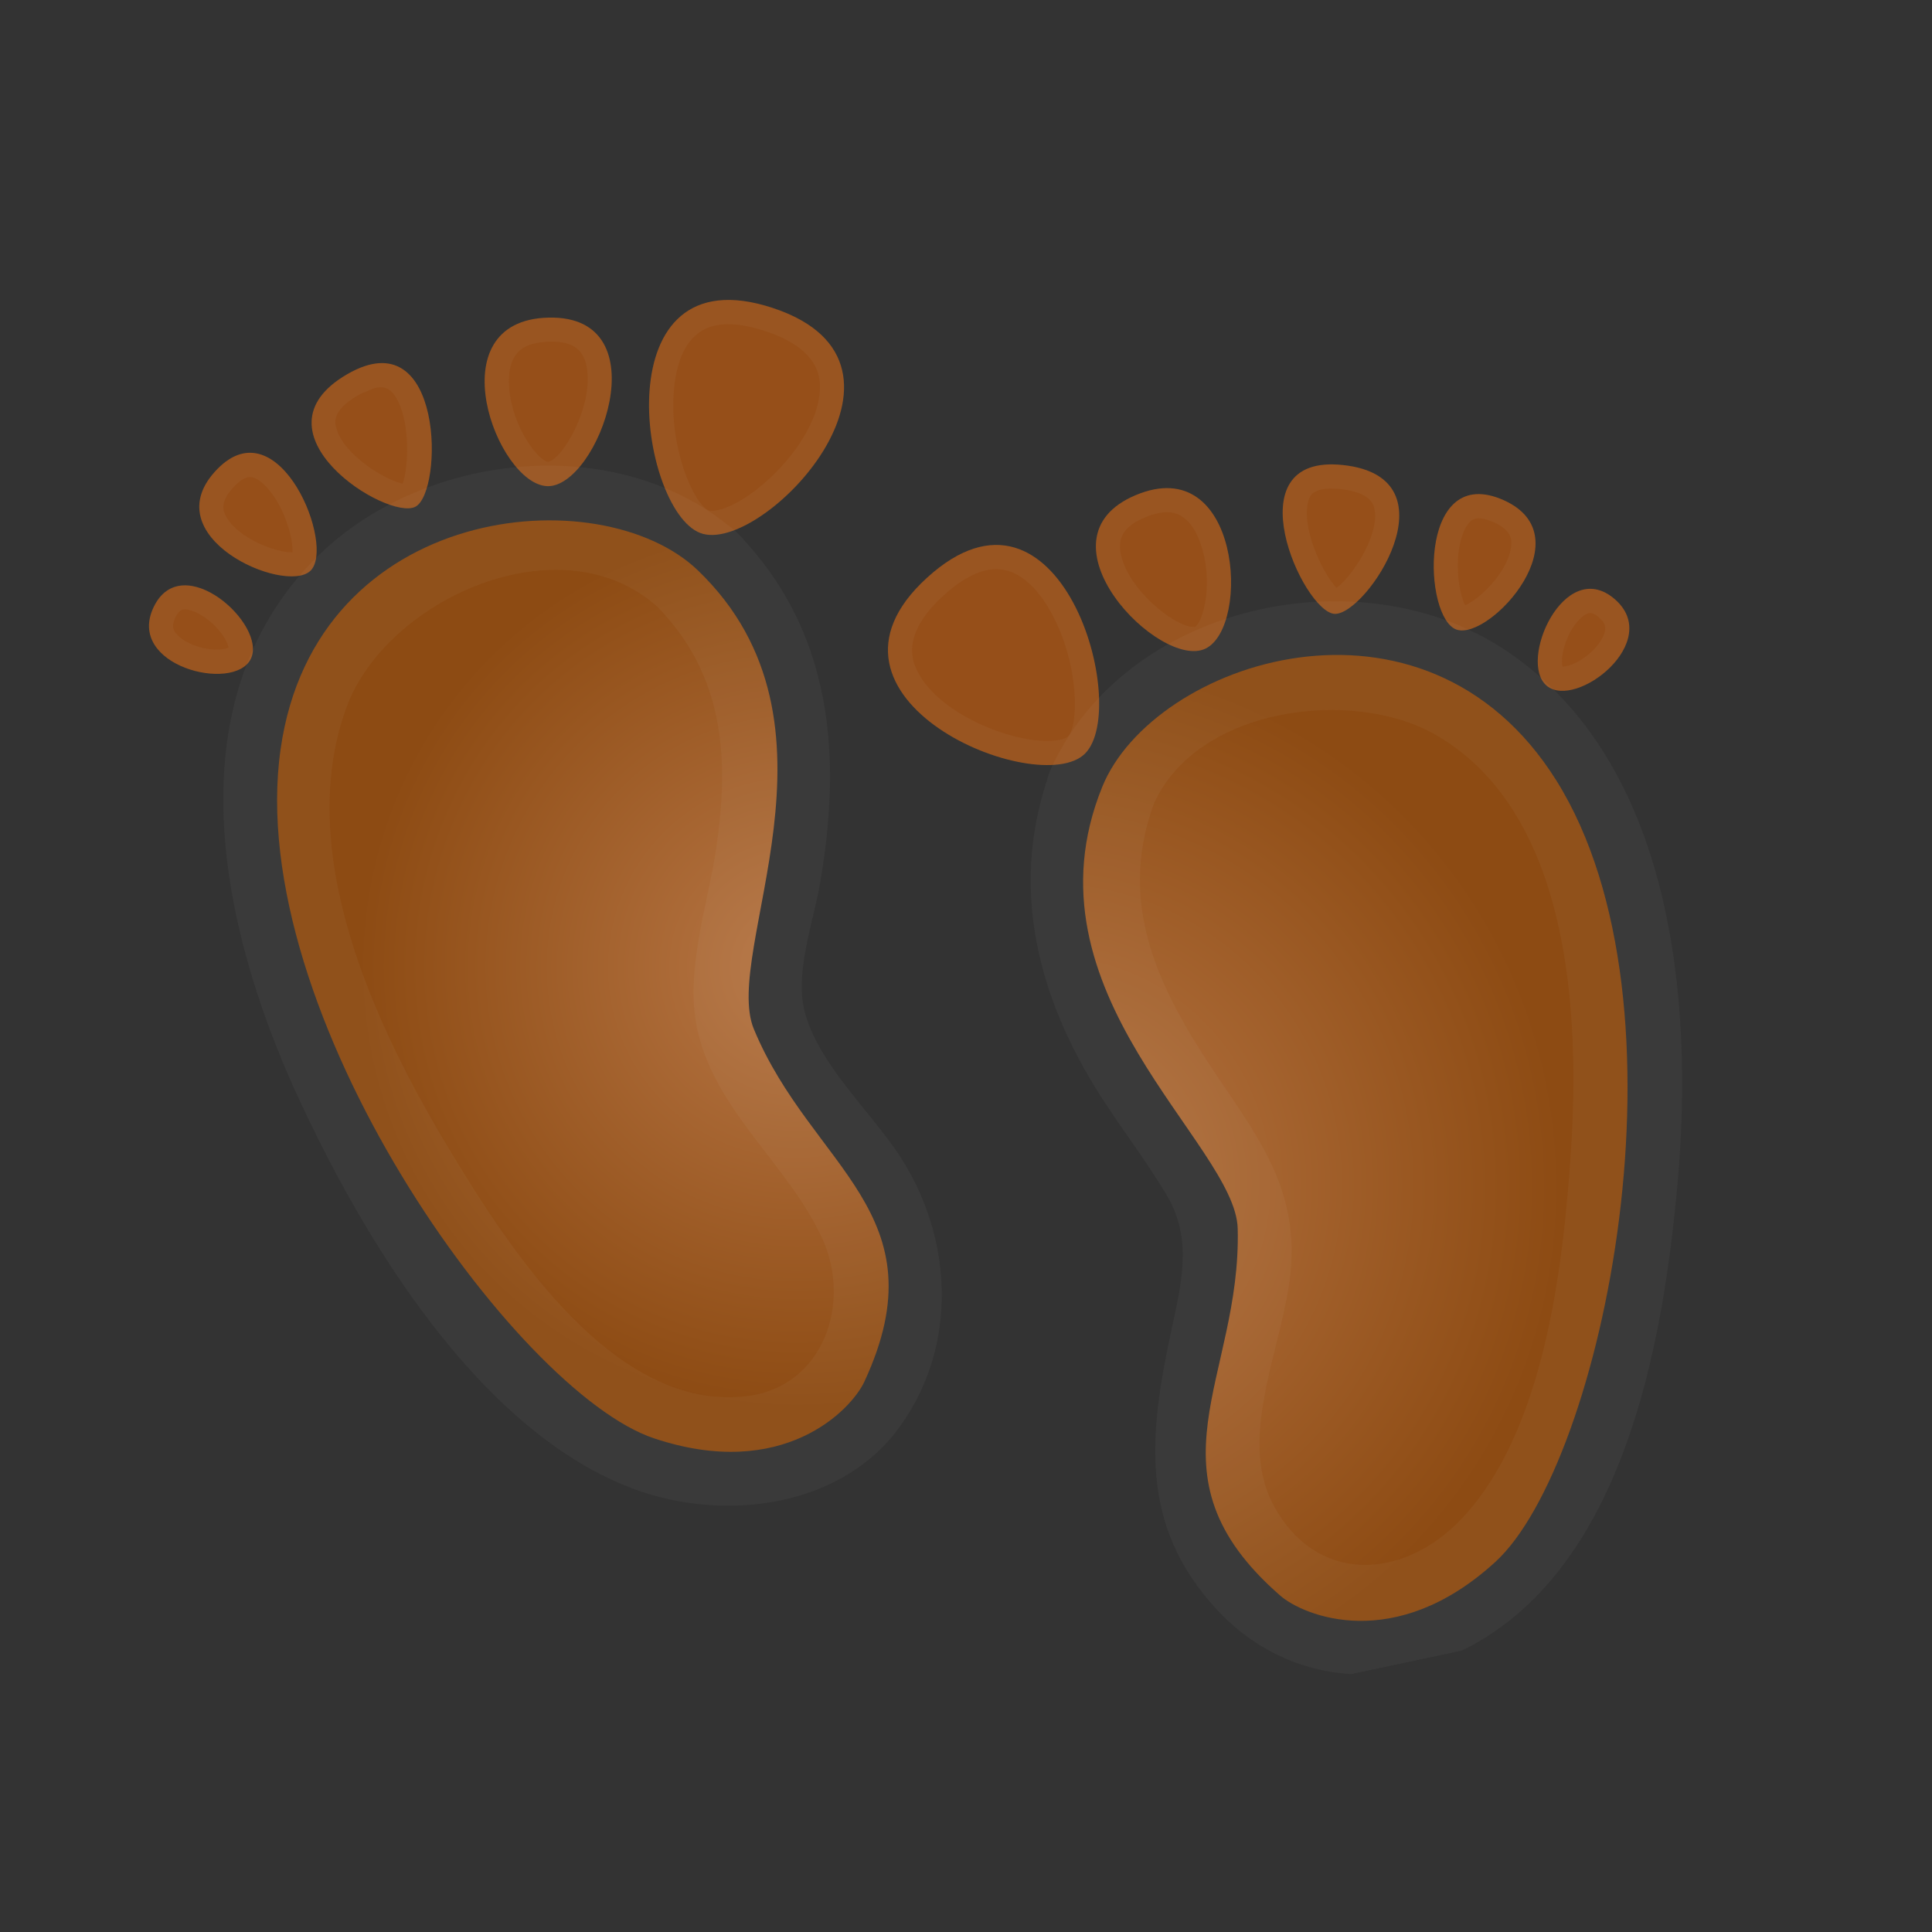<svg xmlns="http://www.w3.org/2000/svg" width="30" height="30" viewBox="0 0 30 30" fill="none" data-v-00bd472e=""><rect x="0" y="0" width="30" height="30" fill="#333333" stroke="none"/><g clip-path="url(#clip0)" data-v-00bd472e=""><path d="M10.836 8.856C13.324 11.246 11.2 14.763 11.706 15.98C12.598 18.131 14.638 18.836 13.422 21.454C13.221 21.888 12.163 23.006 10.155 22.334C8.013 21.619 3.776 15.728 4.357 11.634C4.9 7.802 9.328 7.407 10.836 8.856Z" fill="url(#paint0_radial)" data-v-00bd472e=""></path> <path d="M10.874 8.276C9.923 7.913 9.349 3.906 12 4.782C14.652 5.658 11.825 8.64 10.874 8.276Z" fill="#964F19" data-v-00bd472e=""></path> <path d="M8.499 7.549C7.714 7.522 6.761 4.97 8.52 4.932C10.279 4.893 9.285 7.573 8.499 7.549Z" fill="#964F19" data-v-00bd472e=""></path> <path d="M6.449 7.869C6.012 8.093 3.836 6.713 5.391 5.811C6.898 4.937 6.887 7.646 6.449 7.869Z" fill="#964F19" data-v-00bd472e=""></path> <path d="M4.817 8.866C4.415 9.235 2.355 8.328 3.375 7.283C4.34 6.296 5.22 8.497 4.817 8.866Z" fill="#964F19" data-v-00bd472e=""></path> <path d="M3.894 10.232C3.633 10.761 1.945 10.341 2.387 9.425C2.828 8.509 4.155 9.703 3.894 10.232Z" fill="#964F19" data-v-00bd472e=""></path> <g opacity="0.2" data-v-00bd472e=""><path opacity="0.2" d="M10.211 9.424C11.244 10.489 11.329 11.762 11.123 13.165C10.988 14.082 10.616 15.107 10.84 16.037C11.142 17.283 12.246 18.098 12.765 19.223C13.232 20.235 12.784 21.528 11.61 21.678C9.533 21.945 7.891 19.361 6.984 17.86C5.833 15.955 4.548 13.229 5.384 10.973C6 9.31 8.705 8.072 10.211 9.424C11.011 10.141 12.269 9.015 11.459 8.288C9.652 6.667 6.548 6.997 4.886 8.685C2.667 10.935 3.432 14.424 4.608 16.99C5.626 19.21 7.439 22.258 9.888 23.137C11.27 23.631 13.076 23.408 13.98 22.142C14.882 20.883 14.794 19.219 13.979 17.962C13.525 17.261 12.694 16.516 12.49 15.689C12.344 15.093 12.628 14.319 12.731 13.73C13.078 11.739 12.93 9.804 11.459 8.288C10.705 7.509 9.452 8.64 10.211 9.424Z" fill="#EEEEEE" data-v-00bd472e=""></path> <path opacity="0.2" d="M11.109 5.054C11.316 5.01 11.575 5.039 11.883 5.141C12.765 5.432 12.738 5.908 12.731 6.065C12.687 6.858 11.709 7.802 11.142 7.922C11.052 7.942 11.015 7.93 11.009 7.928C10.786 7.843 10.393 6.987 10.462 6.085C10.492 5.67 10.63 5.156 11.109 5.054ZM11.031 4.687C9.525 5.007 10.063 7.968 10.874 8.278C10.972 8.315 11.089 8.317 11.22 8.289C12.35 8.049 14.38 5.57 12.001 4.784C11.609 4.655 11.29 4.632 11.031 4.687Z" fill="#EEEEEE" data-v-00bd472e=""></path> <path opacity="0.2" d="M8.324 5.328C8.387 5.314 8.456 5.307 8.53 5.305C8.906 5.296 9.081 5.432 9.119 5.755C9.189 6.355 8.737 7.124 8.513 7.172C8.366 7.163 7.952 6.641 7.905 6.017C7.862 5.426 8.198 5.355 8.324 5.328ZM8.245 4.961C6.869 5.254 7.758 7.524 8.499 7.549C8.528 7.55 8.559 7.548 8.588 7.541C9.355 7.378 10.212 4.894 8.52 4.932C8.42 4.932 8.329 4.943 8.245 4.961Z" fill="#EEEEEE" data-v-00bd472e=""></path> <path opacity="0.2" d="M5.731 5.661L5.809 6.027L5.829 6.023C5.944 5.999 6.045 6.012 6.139 6.155C6.376 6.524 6.349 7.254 6.252 7.511C5.978 7.454 5.35 7.07 5.228 6.667C5.204 6.589 5.125 6.389 5.558 6.138C5.657 6.083 5.809 6.031 5.809 6.031L5.731 5.661ZM5.772 5.656C5.658 5.68 5.531 5.73 5.391 5.811C3.889 6.683 5.867 7.999 6.399 7.886C6.418 7.882 6.436 7.876 6.449 7.869C6.845 7.666 6.892 5.418 5.772 5.656Z" fill="#EEEEEE" data-v-00bd472e=""></path> <path opacity="0.2" d="M3.848 7.41C3.968 7.385 4.099 7.514 4.167 7.594C4.438 7.912 4.554 8.387 4.543 8.576C4.29 8.587 3.697 8.359 3.513 8.024C3.473 7.952 3.392 7.804 3.642 7.548C3.717 7.469 3.788 7.423 3.848 7.41ZM3.77 7.043C3.642 7.071 3.509 7.147 3.375 7.285C2.449 8.231 4.061 9.067 4.668 8.938C4.73 8.925 4.781 8.903 4.818 8.868C5.164 8.549 4.561 6.874 3.77 7.043Z" fill="#EEEEEE" data-v-00bd472e=""></path> <path opacity="0.2" d="M2.838 9.465C2.928 9.446 3.111 9.513 3.291 9.674C3.463 9.829 3.539 9.987 3.55 10.057C3.538 10.062 3.52 10.07 3.495 10.075C3.247 10.128 2.869 10.009 2.732 9.835C2.693 9.785 2.658 9.72 2.724 9.585C2.776 9.478 2.823 9.468 2.838 9.465ZM2.76 9.098C2.611 9.13 2.479 9.229 2.386 9.423C2.038 10.147 3.017 10.56 3.573 10.442C3.721 10.41 3.839 10.341 3.894 10.23C4.101 9.814 3.316 8.98 2.76 9.098Z" fill="#EEEEEE" data-v-00bd472e=""></path></g> <path d="M17.117 12.215C15.816 15.411 19.187 17.76 19.219 19.077C19.279 21.405 17.702 22.879 19.879 24.776C20.239 25.091 21.66 25.682 23.221 24.252C24.887 22.726 26.361 15.621 24.166 12.118C22.109 8.838 17.905 10.28 17.117 12.215Z" fill="url(#paint1_radial)" data-v-00bd472e=""></path> <path d="M16.847 11.703C17.568 10.984 16.462 7.09 14.397 8.969C12.331 10.848 16.125 12.42 16.847 11.703Z" fill="#964F19" data-v-00bd472e=""></path> <path d="M18.72 10.071C19.427 9.727 19.259 7.008 17.636 7.688C16.014 8.369 18.013 10.415 18.72 10.071Z" fill="#964F19" data-v-00bd472e=""></path> <path d="M20.723 9.532C21.214 9.558 22.64 7.413 20.853 7.221C19.121 7.035 20.232 9.504 20.723 9.532Z" fill="#964F19" data-v-00bd472e=""></path> <path d="M22.619 9.777C23.137 9.95 24.65 8.283 23.293 7.743C22.01 7.236 22.102 9.605 22.619 9.777Z" fill="#964F19" data-v-00bd472e=""></path> <path d="M24.018 10.649C24.472 11.026 25.843 9.956 25.067 9.298C24.291 8.639 23.565 10.273 24.018 10.649Z" fill="#964F19" data-v-00bd472e=""></path> <g opacity="0.2" data-v-00bd472e=""><path opacity="0.2" d="M16.315 11.951C15.69 13.655 16.06 15.325 16.981 16.843C17.338 17.432 17.772 17.974 18.122 18.567C18.52 19.243 18.348 19.918 18.188 20.662C17.842 22.273 17.684 23.686 18.893 24.991C19.851 26.024 21.247 26.27 22.543 25.703C25.191 24.542 25.822 20.913 26.05 18.36C26.301 15.535 25.977 11.839 23.387 10.104C21.114 8.584 17.466 9.385 16.315 11.951C15.87 12.942 17.478 13.463 17.917 12.48C18.591 10.974 21.012 10.672 22.294 11.41C24.393 12.62 24.534 15.763 24.393 17.886C24.276 19.653 23.985 22.226 22.695 23.585C21.77 24.558 20.413 24.592 19.766 23.355C19.198 22.266 19.958 20.83 20.045 19.69C20.139 18.48 19.578 17.715 18.929 16.755C18.031 15.427 17.327 14.089 17.918 12.478C18.292 11.459 16.689 10.932 16.315 11.951Z" fill="#EEEEEE" data-v-00bd472e=""></path> <path opacity="0.2" d="M15.321 8.853C15.8 8.752 16.135 9.165 16.333 9.531C16.763 10.326 16.752 11.267 16.583 11.437C16.579 11.442 16.548 11.468 16.46 11.487C15.893 11.607 14.615 11.143 14.252 10.436C14.18 10.296 13.964 9.872 14.651 9.247C14.889 9.03 15.114 8.897 15.321 8.853ZM15.243 8.486C14.984 8.541 14.7 8.694 14.397 8.969C12.543 10.655 15.406 12.094 16.536 11.854C16.666 11.826 16.772 11.777 16.847 11.703C17.462 11.091 16.749 8.166 15.243 8.486Z" fill="#EEEEEE" data-v-00bd472e=""></path> <path opacity="0.2" d="M17.976 7.971C18.103 7.944 18.438 7.873 18.639 8.43C18.851 9.019 18.687 9.664 18.556 9.732C18.332 9.779 17.604 9.259 17.424 8.684C17.328 8.373 17.434 8.178 17.779 8.034C17.849 8.005 17.916 7.984 17.976 7.971ZM17.898 7.604C17.816 7.621 17.728 7.65 17.634 7.689C16.073 8.343 17.867 10.264 18.634 10.101C18.663 10.094 18.692 10.084 18.718 10.071C19.385 9.747 19.274 7.312 17.898 7.604Z" fill="#EEEEEE" data-v-00bd472e=""></path> <path opacity="0.2" d="M20.52 7.601C20.599 7.584 20.698 7.582 20.814 7.594C21.312 7.647 21.339 7.858 21.349 7.938C21.401 8.358 20.974 8.971 20.754 9.128C20.562 8.935 20.233 8.279 20.301 7.843C20.326 7.674 20.404 7.625 20.52 7.601ZM20.442 7.234C19.319 7.472 20.277 9.508 20.723 9.532C20.741 9.532 20.757 9.53 20.776 9.526C21.308 9.413 22.579 7.404 20.853 7.221C20.692 7.204 20.557 7.209 20.442 7.234Z" fill="#EEEEEE" data-v-00bd472e=""></path> <path opacity="0.2" d="M22.912 8.053C22.973 8.04 23.056 8.054 23.155 8.093C23.488 8.225 23.474 8.395 23.466 8.475C23.433 8.854 22.991 9.299 22.75 9.398C22.662 9.231 22.575 8.749 22.694 8.35C22.724 8.252 22.793 8.078 22.912 8.053ZM22.834 7.686C22.044 7.854 22.174 9.628 22.619 9.777C22.667 9.793 22.724 9.793 22.785 9.78C23.392 9.651 24.524 8.233 23.293 7.743C23.116 7.674 22.963 7.658 22.834 7.686Z" fill="#EEEEEE" data-v-00bd472e=""></path> <path opacity="0.2" d="M24.672 9.521C24.686 9.517 24.734 9.507 24.825 9.584C24.94 9.682 24.934 9.754 24.918 9.815C24.864 10.03 24.567 10.292 24.32 10.345C24.294 10.35 24.275 10.352 24.262 10.351C24.243 10.283 24.25 10.108 24.343 9.895C24.44 9.675 24.582 9.54 24.672 9.521ZM24.594 9.154C24.038 9.272 23.66 10.353 24.018 10.649C24.113 10.728 24.249 10.743 24.398 10.712C24.953 10.594 25.68 9.818 25.067 9.298C24.903 9.159 24.742 9.122 24.594 9.154Z" fill="#EEEEEE" data-v-00bd472e=""></path></g></g> <defs data-v-00bd472e=""><radialGradient id="paint0_radial" cx="0" cy="0" r="1" gradientUnits="userSpaceOnUse" gradientTransform="translate(12.36 15.033) rotate(-12) scale(6.784 6.879)" data-v-00bd472e=""><stop stop-color="#B77645" data-v-00bd472e=""></stop> <stop offset="1" stop-color="#8D4B13" data-v-00bd472e=""></stop></radialGradient> <radialGradient id="paint1_radial" cx="0" cy="0" r="1" gradientUnits="userSpaceOnUse" gradientTransform="translate(16.295 18.34) rotate(168) scale(7.964 8.075)" data-v-00bd472e=""><stop stop-color="#B77645" data-v-00bd472e=""></stop> <stop offset="1" stop-color="#8D4B13" data-v-00bd472e=""></stop></radialGradient> <clipPath id="clip0" data-v-00bd472e=""><path d="M0.767 5.757L24.243 0.767L29.233 24.243L5.757 29.233L0.767 5.757Z" fill="white" data-v-00bd472e=""></path></clipPath></defs></svg>